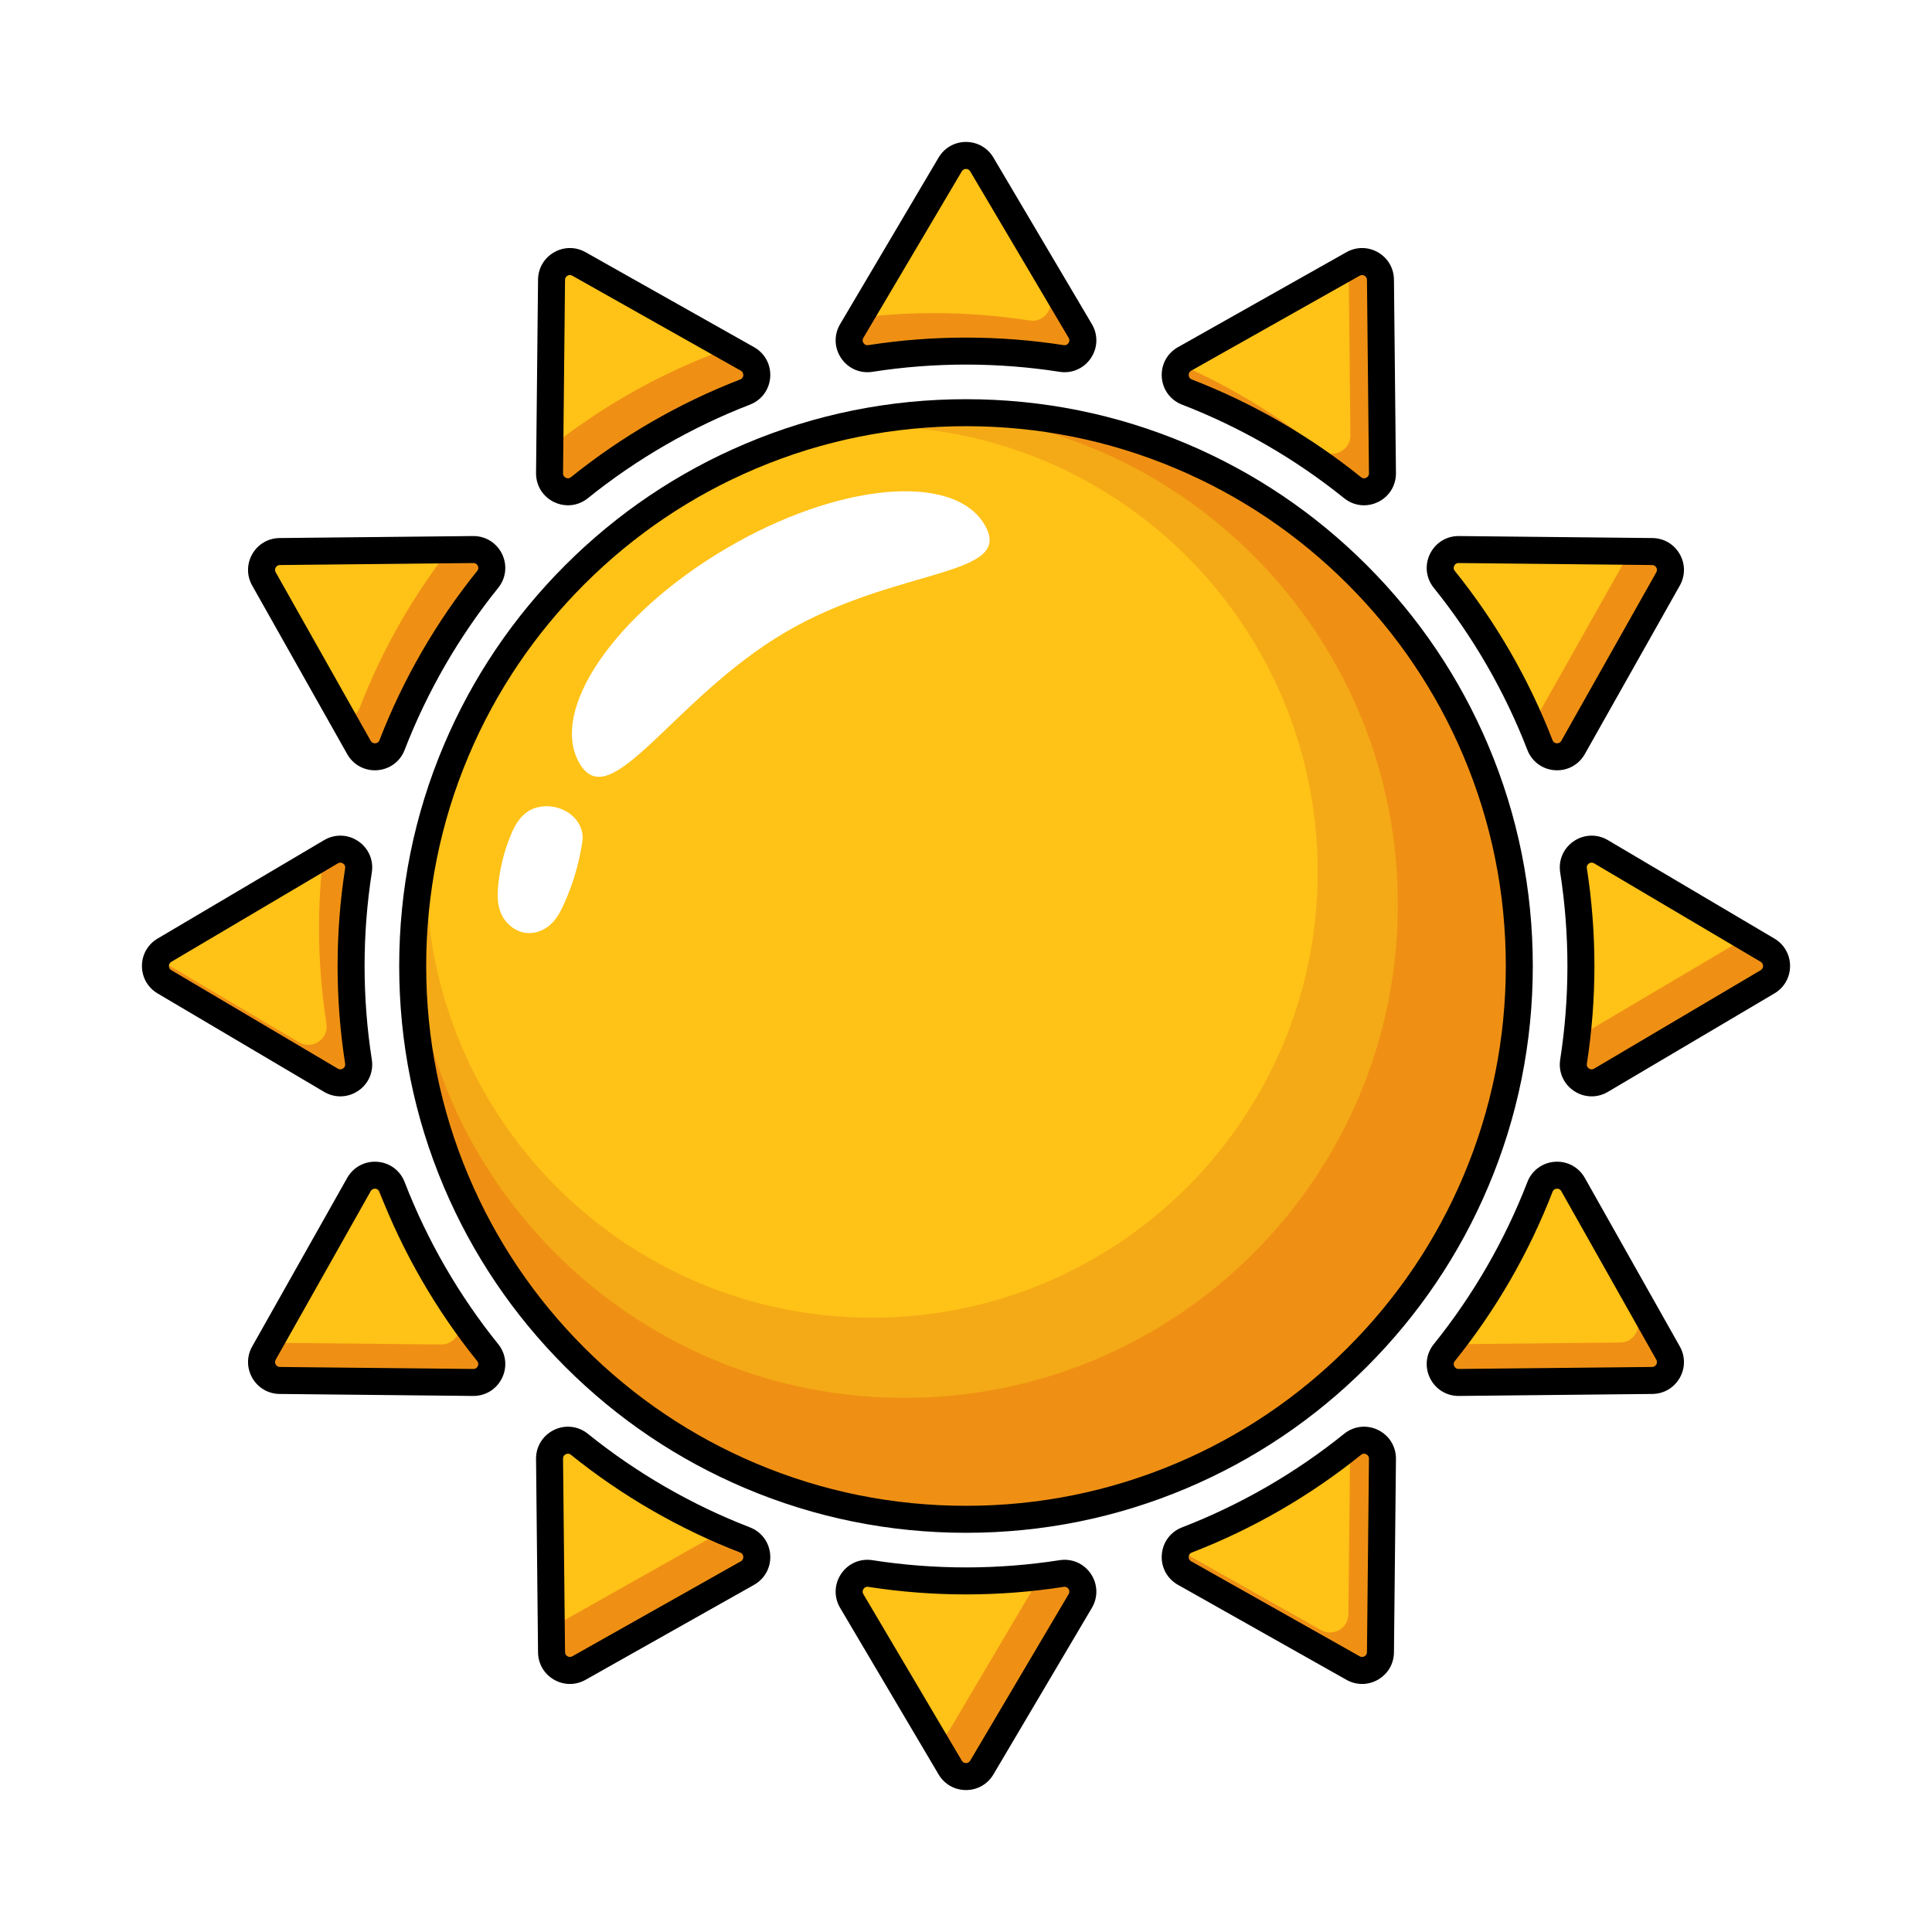 <?xml version="1.0" encoding="utf-8"?>
<!-- Generator: Adobe Illustrator 27.5.0, SVG Export Plug-In . SVG Version: 6.00 Build 0)  -->
<svg version="1.1" xmlns="http://www.w3.org/2000/svg" xmlns:xlink="http://www.w3.org/1999/xlink" x="0px" y="0px"
	 viewBox="0 0 2200 2200" style="enable-background:new 0 0 2200 2200;" xml:space="preserve">
<g id="background">
	<rect style="fill:#FFFFFF;" width="2200" height="2200"/>
</g>
<g id="Objects">
	<g>
		<path style="fill:#FFC217;" d="M1230.107,376.898c8.978,15.186-3.731,34.034-21.161,31.312
			c-35.5-5.543-71.887-8.425-108.946-8.425s-73.446,2.882-108.946,8.425c-17.43,2.722-30.139-16.126-21.161-31.312l112.104-189.627
			c8.096-13.694,27.91-13.694,36.005,0L1230.107,376.898z M659.226,300.552c-13.858-7.811-31.017,2.096-31.181,18.003
			l-2.271,220.274c-0.182,17.641,20.248,27.609,33.982,16.537c27.972-22.55,58.044-43.24,90.137-61.769s65.047-34.227,98.562-47.177
			c16.456-6.358,18.038-29.035,2.67-37.698L659.226,300.552z M318.554,628.044c-15.907,0.164-25.814,17.323-18.003,31.181
			l108.17,191.899c8.663,15.368,31.34,13.786,37.698-2.67c12.95-33.515,28.648-66.469,47.177-98.562s39.219-62.165,61.769-90.137
			c11.072-13.734,1.104-34.164-16.537-33.982L318.554,628.044z M187.27,1081.997c-13.694,8.096-13.694,27.91,0,36.005
			l189.627,112.104c15.186,8.978,34.034-3.731,31.312-21.161c-5.543-35.5-8.425-71.887-8.425-108.946s2.882-73.446,8.425-108.946
			c2.722-17.43-16.126-30.139-31.312-21.161L187.27,1081.997z M300.552,1540.774c-7.811,13.858,2.096,31.017,18.003,31.181
			l220.274,2.271c17.641,0.182,27.609-20.248,16.537-33.982c-22.55-27.972-43.24-58.044-61.769-90.137s-34.227-65.047-47.177-98.562
			c-6.358-16.456-29.035-18.038-37.698-2.67L300.552,1540.774z M628.044,1881.446c0.164,15.907,17.323,25.814,31.181,18.002
			l191.899-108.17c15.368-8.663,13.786-31.34-2.67-37.698c-33.515-12.95-66.469-28.648-98.562-47.177
			c-32.093-18.529-62.165-39.219-90.137-61.769c-13.734-11.072-34.164-1.104-33.982,16.537L628.044,1881.446z M1081.997,2012.73
			c8.096,13.694,27.91,13.694,36.005,0l112.104-189.627c8.978-15.186-3.731-34.034-21.161-31.312
			c-35.5,5.543-71.887,8.425-108.946,8.425s-73.446-2.882-108.946-8.425c-17.43-2.722-30.139,16.126-21.161,31.312L1081.997,2012.73
			z M1540.774,1899.448c13.858,7.812,31.017-2.095,31.181-18.002l2.271-220.274c0.182-17.641-20.248-27.609-33.982-16.537
			c-27.972,22.55-58.044,43.24-90.137,61.769c-32.093,18.529-65.047,34.227-98.562,47.177c-16.456,6.358-18.038,29.035-2.67,37.698
			L1540.774,1899.448z M1881.446,1571.955c15.907-0.164,25.814-17.323,18.002-31.181l-108.17-191.899
			c-8.663-15.368-31.34-13.786-37.698,2.67c-12.95,33.515-28.648,66.469-47.177,98.562c-18.529,32.093-39.219,62.165-61.769,90.137
			c-11.072,13.734-1.104,34.164,16.537,33.982L1881.446,1571.955z M2012.73,1118.003c13.694-8.096,13.694-27.91,0-36.005
			l-189.627-112.104c-15.186-8.978-34.034,3.731-31.312,21.161c5.543,35.5,8.425,71.887,8.425,108.946s-2.882,73.446-8.425,108.946
			c-2.722,17.43,16.126,30.139,31.312,21.161L2012.73,1118.003z M1899.448,659.226c7.812-13.858-2.095-31.017-18.002-31.181
			l-220.274-2.272c-17.641-0.182-27.609,20.248-16.537,33.982c22.55,27.972,43.24,58.044,61.769,90.137
			c18.529,32.093,34.227,65.047,47.177,98.562c6.358,16.456,29.035,18.038,37.698,2.67L1899.448,659.226z M1571.955,318.554
			c-0.164-15.907-17.323-25.814-31.181-18.003l-191.899,108.17c-15.368,8.663-13.786,31.34,2.67,37.698
			c33.515,12.95,66.469,28.648,98.562,47.177c32.093,18.529,62.165,39.219,90.137,61.769c13.734,11.072,34.164,1.104,33.982-16.537
			L1571.955,318.554z"/>
		<path style="fill:#EF9014;" d="M538.828,625.773l-27.487,0.283c-19.641,25.246-37.797,52.13-54.243,80.616
			c-18.529,32.093-34.227,65.047-47.177,98.562c-3.4,8.8-11.467,13.342-19.561,13.317l18.361,32.573
			c8.663,15.368,31.34,13.786,37.698-2.67c12.95-33.515,28.648-66.469,47.177-98.562c18.529-32.093,39.219-62.165,61.769-90.137
			C566.437,646.021,556.469,625.591,538.828,625.773z"/>
		<path style="fill:#EF9014;" d="M848.455,1753.581c-9.145-3.533-18.246-7.279-27.301-11.223c-1.664,2.221-3.828,4.179-6.527,5.7
			l-186.872,105.336l0.289,28.052c0.164,15.907,17.323,25.814,31.181,18.002l191.899-108.17
			C866.493,1782.616,864.91,1759.939,848.455,1753.581z"/>
		<path style="fill:#EF9014;" d="M851.125,408.722l-27.963-15.762c-2.143,4.432-5.894,8.187-11.205,10.239
			c-33.515,12.95-66.469,28.648-98.562,47.177c-31.027,17.914-60.146,37.864-87.324,59.545l-0.298,28.907
			c-0.182,17.641,20.248,27.609,33.982,16.537c27.972-22.55,58.044-43.24,90.137-61.769c32.093-18.529,65.047-34.227,98.562-47.177
			C864.911,440.061,866.493,417.384,851.125,408.722z"/>
		<path style="fill:#EF9014;" d="M2012.73,1081.997l-28.069-16.594c-1.671,3.726-4.475,7.042-8.428,9.379l-180.728,106.843
			c-1.063,9.162-2.301,18.271-3.714,27.321c-2.722,17.43,16.126,30.139,31.312,21.161l189.627-112.104
			C2026.423,1109.907,2026.423,1090.093,2012.73,1081.997z"/>
		<path style="fill:#EF9014;" d="M1754.781,807.904c-3.192,5.662-8.287,9.015-13.766,10.179
			c4.442,10.067,8.632,20.193,12.565,30.371c6.358,16.456,29.035,18.038,37.698,2.67l108.17-191.899
			c7.811-13.858-2.095-31.017-18.003-31.181l-25.135-0.259L1754.781,807.904z"/>
		<path style="fill:#EF9014;" d="M408.21,1208.946c-5.543-35.5-8.425-71.887-8.425-108.946s2.882-73.446,8.425-108.946
			c2.722-17.43-16.126-30.139-31.312-21.161l-8.899,5.261c-3.108,26.776-4.71,54.014-4.71,81.625
			c0,37.058,2.882,73.446,8.425,108.946c2.722,17.43-16.126,30.139-31.312,21.161l-161.558-95.51
			c-4.117,9.182-1.313,20.868,8.428,26.627l189.627,112.104C392.084,1239.085,410.932,1226.376,408.21,1208.946z"/>
		<path style="fill:#EF9014;" d="M493.596,1450.107c-18.529-32.093-34.227-65.047-47.177-98.562
			c-4.016-10.393-14.54-14.846-23.932-12.849c10.185,23.08,21.71,45.844,34.612,68.191c18.529,32.093,39.219,62.165,61.769,90.137
			c11.072,13.734,1.104,34.164-16.537,33.982l-195.139-2.012l-6.64,11.78c-7.811,13.858,2.096,31.017,18.003,31.181l220.274,2.271
			c17.641,0.182,27.609-20.248,16.537-33.982C532.815,1512.272,512.125,1482.201,493.596,1450.107z"/>
		<path style="fill:#EF9014;" d="M1540.774,300.552l-5.027,2.834l1.982,192.223c0.182,17.641-20.248,27.609-33.982,16.537
			c-27.972-22.55-58.044-43.24-90.137-61.769c-23.337-13.473-47.13-25.442-71.261-35.954c-7.816,10.428-4.37,26.756,9.197,31.998
			c33.515,12.95,66.469,28.648,98.562,47.177c32.093,18.529,62.165,39.219,90.137,61.769c13.734,11.072,34.164,1.104,33.982-16.537
			l-2.271-220.274C1571.791,302.647,1554.632,292.74,1540.774,300.552z"/>
		<path style="fill:#EF9014;" d="M1208.946,1791.79c-8.075,1.261-16.198,2.377-24.362,3.359l-103.078,174.359
			c-4.242,7.175-11.701,10.584-19.005,10.24l19.498,32.981c8.096,13.694,27.91,13.694,36.005,0l112.104-189.627
			C1239.085,1807.916,1226.376,1789.068,1208.946,1791.79z"/>
		<path style="fill:#EF9014;" d="M1791.278,1348.875c-4.03-7.15-11.094-10.626-18.136-10.647l89.809,159.326
			c7.811,13.858-2.096,31.017-18.003,31.181l-192.787,1.988c-2.487,3.197-4.991,6.377-7.526,9.522
			c-11.072,13.734-1.104,34.164,16.537,33.982l220.274-2.271c15.907-0.164,25.814-17.323,18.003-31.181L1791.278,1348.875z"/>
		<path style="fill:#EF9014;" d="M1540.245,1644.635c-0.929,0.749-1.88,1.479-2.813,2.224l-1.973,191.367
			c-0.164,15.907-17.323,25.814-31.181,18.003l-163.936-92.408c-4.497,9.3-1.874,21.592,8.535,27.459l191.899,108.17
			c13.858,7.811,31.017-2.096,31.181-18.002l2.271-220.274C1574.409,1643.531,1553.979,1633.563,1540.245,1644.635z"/>
		<path style="fill:#EF9014;" d="M1118.003,187.27c-3.854-6.519-10.363-9.927-17-10.24l92.607,156.646
			c8.978,15.186-3.731,34.034-21.161,31.312c-35.5-5.543-71.887-8.425-108.946-8.425c-28.629,0-56.855,1.727-84.583,5.065
			l-9.026,15.268c-8.978,15.186,3.731,34.034,21.161,31.312c35.5-5.543,71.887-8.425,108.946-8.425s73.446,2.882,108.946,8.425
			c17.43,2.722,30.139-16.126,21.161-31.312L1118.003,187.27z"/>
		<circle style="fill:#FFC217;" cx="1100" cy="1100" r="630.06"/>
		<path style="fill:#F4AA16;" d="M1730.06,1100c0,347.974-282.086,630.06-630.06,630.06S469.94,1447.974,469.94,1100
			c0-49.886,5.801-98.428,16.76-144.962c-0.922,12.505-1.393,25.135-1.393,37.871c0,280.338,227.264,507.602,507.602,507.602
			s507.602-227.264,507.602-507.602s-227.264-507.602-507.602-507.602c-12.736,0-25.366,0.471-37.871,1.393
			c46.534-10.959,95.076-16.76,144.962-16.76C1447.974,469.94,1730.06,752.026,1730.06,1100z"/>
		<path style="fill:#EF9014;" d="M1730.06,1100c0,347.974-282.086,630.06-630.06,630.06S469.94,1447.974,469.94,1100
			c0-6.627,0.106-13.235,0.307-19.814c25.433,286.754,266.277,511.569,559.64,511.569c310.314,0,561.868-251.554,561.868-561.868
			c0-293.362-224.814-534.207-511.569-559.64c6.579-0.202,13.187-0.307,19.814-0.307C1447.974,469.94,1730.06,752.026,1730.06,1100z
			"/>
		<path d="M1100,1745.428c-87.125,0-171.652-17.067-251.234-50.728c-76.858-32.508-145.882-79.044-205.152-138.313
			c-59.27-59.271-105.806-128.294-138.313-205.152c-33.66-79.582-50.728-164.109-50.728-251.234
			c0-87.125,17.067-171.653,50.728-251.234c32.508-76.859,79.044-145.882,138.313-205.152
			c59.271-59.27,128.294-105.806,205.152-138.314c79.582-33.66,164.109-50.727,251.234-50.727s171.652,17.067,251.234,50.727
			c76.858,32.509,145.882,79.044,205.152,138.314c59.27,59.27,105.806,128.293,138.313,205.152
			c33.66,79.582,50.728,164.109,50.728,251.234c0,87.125-17.067,171.652-50.728,251.234
			c-32.508,76.858-79.044,145.882-138.313,205.152c-59.271,59.27-128.294,105.806-205.152,138.313
			C1271.652,1728.36,1187.125,1745.428,1100,1745.428z M1100,485.307c-82.99,0-163.489,16.25-239.262,48.299
			c-73.195,30.959-138.935,75.283-195.392,131.74c-56.458,56.458-100.781,122.197-131.74,195.392
			c-32.05,75.773-48.3,156.272-48.3,239.262c0,82.99,16.25,163.489,48.3,239.262c30.959,73.195,75.282,138.935,131.74,195.392
			c56.457,56.458,122.196,100.781,195.392,131.74c75.772,32.05,156.271,48.3,239.262,48.3s163.489-16.25,239.262-48.3
			c73.195-30.959,138.935-75.282,195.392-131.74c56.458-56.457,100.781-122.196,131.74-195.392
			c32.05-75.772,48.3-156.271,48.3-239.262c0-82.99-16.25-163.489-48.3-239.262c-30.959-73.195-75.282-138.935-131.74-195.392
			c-56.457-56.457-122.196-100.781-195.392-131.74C1263.489,501.557,1182.99,485.307,1100,485.307z"/>
		<path d="M1212.298,423.84c-1.893,0-3.804-0.147-5.724-0.446c-35.021-5.468-70.878-8.241-106.574-8.241
			c-35.697,0-71.555,2.773-106.574,8.241c-13.981,2.179-27.603-3.743-35.55-15.464c-7.969-11.75-8.433-26.638-1.211-38.853
			l112.104-189.626c6.596-11.157,18.271-17.817,31.231-17.817s24.636,6.661,31.231,17.817l112.104,189.627
			c7.222,12.214,6.758,27.102-1.211,38.852C1235.268,418.041,1224.187,423.839,1212.298,423.84z M1100,384.418
			c37.279,0,74.731,2.896,111.316,8.609c2.972,0.46,4.641-1.271,5.37-2.347c0.741-1.093,1.752-3.322,0.191-5.961c0,0,0,0,0,0
			l-112.104-189.627c-1.401-2.37-3.593-2.723-4.774-2.723s-3.373,0.354-4.774,2.724L983.122,384.718
			c-1.561,2.64-0.55,4.869,0.191,5.962c0.73,1.076,2.401,2.811,5.37,2.347C1025.268,387.314,1062.72,384.418,1100,384.418z"/>
		<path d="M646.765,575.395c-5.372,0-10.789-1.214-15.885-3.684c-12.774-6.192-20.62-18.853-20.473-33.042l2.271-220.274
			c0.134-12.959,6.914-24.565,18.139-31.045c11.223-6.481,24.664-6.55,35.954-0.185l191.899,108.169
			c12.36,6.967,19.402,20.092,18.377,34.251c-1.022,14.125-9.856,26.068-23.054,31.168c-33.064,12.775-65.504,28.303-96.418,46.151
			c-30.913,17.848-60.58,38.178-88.177,60.424C662.789,572.659,654.827,575.394,646.765,575.395z M648.971,313.194
			c-1.198,0-2.179,0.421-2.786,0.772c-1.023,0.591-2.745,1.993-2.773,4.746l-2.271,220.274c-0.031,3.066,1.958,4.49,3.146,5.066
			c1.17,0.568,3.48,1.236,5.824-0.652c28.828-23.24,59.814-44.475,92.099-63.114c32.284-18.64,66.168-34.857,100.707-48.203
			c2.807-1.084,3.384-3.422,3.478-4.718c0.096-1.317-0.144-3.752-2.814-5.258L651.68,313.939
			C650.707,313.391,649.788,313.194,648.971,313.194z"/>
		<path d="M426.872,877.146c-13.107,0.001-25.017-6.908-31.537-18.476l-108.17-191.899c-6.364-11.29-6.295-24.73,0.186-35.955
			c6.48-11.225,18.086-18.005,31.045-18.139l220.274-2.271c0.13-0.001,0.261-0.002,0.39-0.002c14.031,0,26.517,7.818,32.651,20.477
			c6.177,12.744,4.498,27.504-4.382,38.519c-22.245,27.593-42.575,57.26-60.425,88.176c-17.849,30.916-33.376,63.355-46.15,96.417
			c-5.1,13.198-17.042,22.032-31.167,23.055C428.678,877.114,427.771,877.146,426.872,877.146z M539.059,641.139
			c-0.023,0-0.048,0-0.072,0l0,0l-220.273,2.271c-2.753,0.028-4.155,1.749-4.746,2.772s-1.38,3.098-0.029,5.496l108.17,191.899
			c1.505,2.671,3.94,2.913,5.258,2.815c1.296-0.094,3.633-0.67,4.718-3.478c13.345-34.538,29.563-68.421,48.202-100.707
			c18.642-32.287,39.876-63.273,63.114-92.099c1.889-2.342,1.22-4.654,0.652-5.824C543.482,643.107,542.075,641.139,539.059,641.139
			z M538.828,625.773h0.01H538.828z"/>
		<path d="M387.566,1248.443c-6.352,0-12.719-1.696-18.49-5.108L179.45,1131.231c-11.157-6.596-17.817-18.271-17.817-31.232
			s6.661-24.635,17.817-31.23l189.627-112.104l0,0c12.215-7.221,27.102-6.757,38.853,1.211c11.721,7.949,17.646,21.57,15.464,35.549
			c-5.468,35.021-8.241,70.878-8.241,106.575c0,35.696,2.773,71.554,8.241,106.574c2.183,13.979-3.743,27.602-15.464,35.55
			C401.73,1246.328,394.658,1248.443,387.566,1248.443z M384.718,983.122l-189.627,112.104c-2.37,1.401-2.723,3.592-2.723,4.774
			c0,1.182,0.354,3.373,2.724,4.774l189.626,112.104c2.639,1.56,4.868,0.551,5.962-0.191c1.076-0.729,2.811-2.397,2.347-5.37
			c-5.712-36.585-8.609-74.037-8.609-111.316s2.896-74.731,8.609-111.316c0.464-2.973-1.271-4.641-2.347-5.37
			C389.587,982.573,387.359,981.562,384.718,983.122z"/>
		<path d="M539.061,1589.595c-0.131,0-0.261,0-0.392-0.002l-220.273-2.271c-12.959-0.134-24.565-6.914-31.045-18.139
			c-6.48-11.224-6.549-24.665-0.185-35.954l108.169-191.899c6.968-12.36,20.104-19.408,34.251-18.377
			c14.125,1.022,26.068,9.856,31.168,23.054c12.774,33.061,28.301,65.501,46.15,96.418c17.849,30.914,38.178,60.581,60.425,88.177
			c8.88,11.014,10.56,25.773,4.383,38.518C565.576,1581.776,553.09,1589.595,539.061,1589.595z M426.909,1353.59
			c-1.369,0-3.455,0.445-4.8,2.831l-108.17,191.899c-1.352,2.397-0.563,4.473,0.028,5.495c0.591,1.023,1.993,2.745,4.746,2.773
			l220.273,2.271c0.024,0,0.049,0,0.072,0c3.018,0,4.424-1.968,4.995-3.146c0.567-1.17,1.236-3.481-0.652-5.823
			c-23.24-28.828-44.475-59.814-63.114-92.1c-18.641-32.288-34.858-66.171-48.202-100.707c-1.084-2.807-3.422-3.384-4.718-3.478
			C427.226,1353.597,427.072,1353.59,426.909,1353.59z M408.722,1348.875h0.01H408.722z"/>
		<path d="M648.953,1917.56c-6.236,0-12.468-1.637-18.136-4.909c-11.225-6.48-18.005-18.087-18.139-31.047l-2.271-220.272
			c-0.147-14.188,7.698-26.85,20.474-33.042c12.744-6.178,27.504-4.498,38.519,4.382c27.597,22.248,57.264,42.577,88.177,60.424
			c30.917,17.85,63.356,33.377,96.417,46.15c13.198,5.101,22.032,17.043,23.055,31.168c1.025,14.16-6.017,27.284-18.377,34.252
			l-191.899,108.17C661.184,1915.985,655.065,1917.56,648.953,1917.56z M646.769,1655.352c-1.021,0-1.896,0.31-2.482,0.595
			c-1.188,0.576-3.178,2-3.146,5.066v0.001l2.271,220.273c0.028,2.753,1.75,4.155,2.773,4.746c1.021,0.59,3.096,1.379,5.495,0.028
			l191.899-108.17c2.671-1.506,2.91-3.941,2.814-5.259c-0.094-1.297-0.671-3.634-3.478-4.719
			c-34.537-13.344-68.42-29.562-100.707-48.202c-32.283-18.638-63.27-39.872-92.099-63.113
			C648.942,1655.657,647.783,1655.352,646.769,1655.352z"/>
		<path d="M1100,2038.367c-12.961,0-24.636-6.66-31.231-17.817l-112.104-189.627c-7.222-12.214-6.758-27.102,1.211-38.852
			c7.948-11.722,21.569-17.649,35.55-15.465c35.02,5.469,70.877,8.241,106.574,8.241c35.696,0,71.554-2.772,106.574-8.241
			c13.981-2.186,27.603,3.742,35.55,15.465c7.969,11.75,8.433,26.638,1.211,38.853l-112.104,189.626
			C1124.636,2031.707,1112.961,2038.367,1100,2038.367z M987.718,1806.896c-2.375,0-3.758,1.471-4.404,2.424
			c-0.741,1.094-1.752,3.321-0.191,5.961c0,0.001,0,0.001,0,0.001l112.104,189.627c1.401,2.37,3.593,2.724,4.774,2.724
			s3.373-0.354,4.774-2.724l112.104-189.627c1.561-2.641,0.55-4.868-0.191-5.962c-0.729-1.076-2.396-2.808-5.37-2.347
			c-36.585,5.712-74.037,8.608-111.316,8.608c-37.28,0-74.732-2.896-111.316-8.608
			C988.345,1806.921,988.023,1806.896,987.718,1806.896z"/>
		<path d="M1551.047,1917.56c-6.113,0-12.229-1.574-17.818-4.725l-191.899-108.17l0,0c-12.361-6.968-19.402-20.093-18.377-34.253
			c1.023-14.125,9.857-26.067,23.055-31.166c33.063-12.774,65.502-28.303,96.417-46.151c30.913-17.847,60.58-38.176,88.177-60.424
			c11.014-8.879,25.772-10.56,38.518-4.383c12.776,6.192,20.622,18.854,20.475,33.043l-2.271,220.272
			c-0.134,12.96-6.914,24.566-18.139,31.047C1563.516,1915.922,1557.282,1917.56,1551.047,1917.56z M1356.421,1777.892
			l191.899,108.17c2.398,1.352,4.472,0.562,5.495-0.028c1.023-0.591,2.745-1.993,2.773-4.746l2.271-220.273
			c0.031-3.067-1.958-4.491-3.146-5.067c-1.17-0.566-3.482-1.236-5.823,0.652c-28.83,23.241-59.816,44.476-92.1,63.113
			c-32.285,18.64-66.168,34.858-100.707,48.204c-2.807,1.084-3.384,3.42-3.478,4.717
			C1353.511,1773.95,1353.75,1776.386,1356.421,1777.892L1356.421,1777.892z"/>
		<path d="M1660.939,1589.595c-14.03,0-26.515-7.817-32.65-20.476c-6.178-12.744-4.498-27.504,4.382-38.519
			c22.248-27.597,42.577-57.264,60.424-88.177c17.85-30.917,33.377-63.356,46.15-96.417c5.101-13.198,17.043-22.032,31.168-23.055
			c14.149-1.023,27.284,6.016,34.252,18.377l108.17,191.899c6.364,11.289,6.295,24.73-0.185,35.954
			c-6.48,11.225-18.087,18.005-31.047,18.139l-220.272,2.271C1661.201,1589.595,1661.069,1589.595,1660.939,1589.595z
			 M1773.091,1353.59c-0.164,0-0.317,0.007-0.458,0.017c-1.297,0.094-3.634,0.671-4.719,3.478
			c-13.344,34.537-29.562,68.42-48.202,100.707c-18.638,32.283-39.872,63.27-63.113,92.099c-1.889,2.343-1.22,4.654-0.652,5.824
			c0.576,1.188,2.037,3.176,5.066,3.146h0.001l220.273-2.271c2.753-0.028,4.155-1.75,4.746-2.773
			c0.591-1.022,1.38-3.098,0.028-5.495l-108.17-191.899C1776.547,1354.035,1774.46,1353.59,1773.091,1353.59z"/>
		<path d="M1812.434,1248.443c-7.093,0-14.163-2.115-20.362-6.319c-11.722-7.948-17.647-21.57-15.465-35.55
			c5.469-35.02,8.241-70.877,8.241-106.574c0-35.697-2.772-71.554-8.241-106.575c-2.183-13.979,3.743-27.6,15.464-35.549
			c11.749-7.968,26.637-8.433,38.853-1.211l189.627,112.104c11.156,6.595,17.817,18.27,17.817,31.23
			c0.001,12.96-6.66,24.636-17.817,31.232l-189.627,112.104C1825.153,1246.746,1818.784,1248.443,1812.434,1248.443z
			 M1812.453,982.3c-1.361,0-2.461,0.558-3.133,1.013c-1.076,0.729-2.812,2.397-2.347,5.37c5.712,36.585,8.608,74.037,8.608,111.316
			c0,37.28-2.896,74.732-8.608,111.316c-0.465,2.973,1.271,4.641,2.347,5.37c1.093,0.742,3.319,1.752,5.961,0.191
			c0.001,0,0.001,0,0.001,0l189.627-112.104c2.37-1.401,2.724-3.593,2.724-4.774s-0.354-3.373-2.724-4.773l-189.627-112.105
			C1814.265,982.52,1813.308,982.3,1812.453,982.3z"/>
		<path d="M1773.128,877.146c-0.9,0-1.806-0.033-2.717-0.099c-14.124-1.023-26.066-9.857-31.165-23.055
			c-12.775-33.064-28.304-65.503-46.151-96.417c-17.848-30.915-38.178-60.582-60.424-88.176
			c-8.88-11.015-10.559-25.774-4.383-38.518c6.136-12.659,18.622-20.478,32.652-20.478c0.13,0,0.26,0.001,0.39,0.002l220.273,2.271
			c12.96,0.134,24.566,6.915,31.047,18.139c6.479,11.224,6.549,24.666,0.185,35.956l-108.17,191.898v0
			C1798.146,870.237,1786.233,877.146,1773.128,877.146z M1791.278,851.125h0.01H1791.278z M1660.941,641.139
			c-3.018,0-4.424,1.968-4.995,3.147c-0.567,1.169-1.236,3.481,0.652,5.824c23.239,28.827,44.474,59.813,63.113,92.099
			c18.639,32.284,34.857,66.166,48.203,100.707c1.085,2.807,3.421,3.383,4.718,3.478c1.313,0.095,3.752-0.143,5.259-2.815
			l108.17-191.898c1.352-2.398,0.563-4.473-0.028-5.496c-0.591-1.023-1.993-2.745-4.746-2.773l-220.273-2.271
			C1660.989,641.139,1660.965,641.139,1660.941,641.139z"/>
		<path d="M1553.235,575.395c-8.063,0-16.023-2.735-22.635-8.065c-27.597-22.247-57.264-42.577-88.177-60.424
			c-30.914-17.848-63.354-33.375-96.417-46.151c-13.198-5.1-22.032-17.042-23.055-31.168c-1.025-14.16,6.017-27.284,18.377-34.251
			l191.899-108.17c11.29-6.363,24.731-6.294,35.954,0.186c11.225,6.48,18.005,18.086,18.139,31.045l2.271,220.274
			c0.147,14.188-7.698,26.849-20.473,33.042C1564.024,574.18,1558.606,575.394,1553.235,575.395z M1551.029,313.194
			c-0.817,0-1.736,0.196-2.709,0.744l-191.899,108.17c-2.671,1.505-2.91,3.94-2.814,5.258c0.094,1.296,0.671,3.634,3.478,4.718
			c34.539,13.345,68.423,29.563,100.707,48.203c32.284,18.639,63.271,39.874,92.099,63.114c2.345,1.889,4.655,1.221,5.824,0.652
			c1.188-0.576,3.178-2,3.146-5.066c0,0,0,0,0,0l-2.271-220.274c-0.028-2.753-1.75-4.155-2.773-4.746
			C1553.208,313.616,1552.228,313.194,1551.029,313.194z"/>
		<path style="fill:#FFFFFF;" d="M663.289,956.863c-0.24,2.171-0.567,4.332-0.932,6.474c-3.842,22.984-10.728,45.42-20.487,66.761
			c-3.765,8.222-8.078,16.443-15.079,22.801c-7.011,6.349-17.202,10.652-27.719,9.441c-12.736-1.489-23.368-10.853-28.132-21.274
			c-4.754-10.421-4.668-21.735-3.621-32.588c1.882-19.593,6.637-38.822,14.128-57.109c4.61-11.266,10.834-22.772,22.561-29.006
			c10.027-5.321,24.53-6.012,37.419-0.154C656.24,928.952,664.855,943.004,663.289,956.863z"/>
		<path style="fill:#FFFFFF;" d="M893.569,720.369c-127.338,75.108-198.094,209.197-233.507,149.15
			c-35.422-60.038,39.1-169.598,166.428-244.705c127.338-75.117,259.266-87.334,294.688-27.296
			C1156.59,657.555,1020.906,645.252,893.569,720.369z"/>
	</g>
</g>
</svg>

